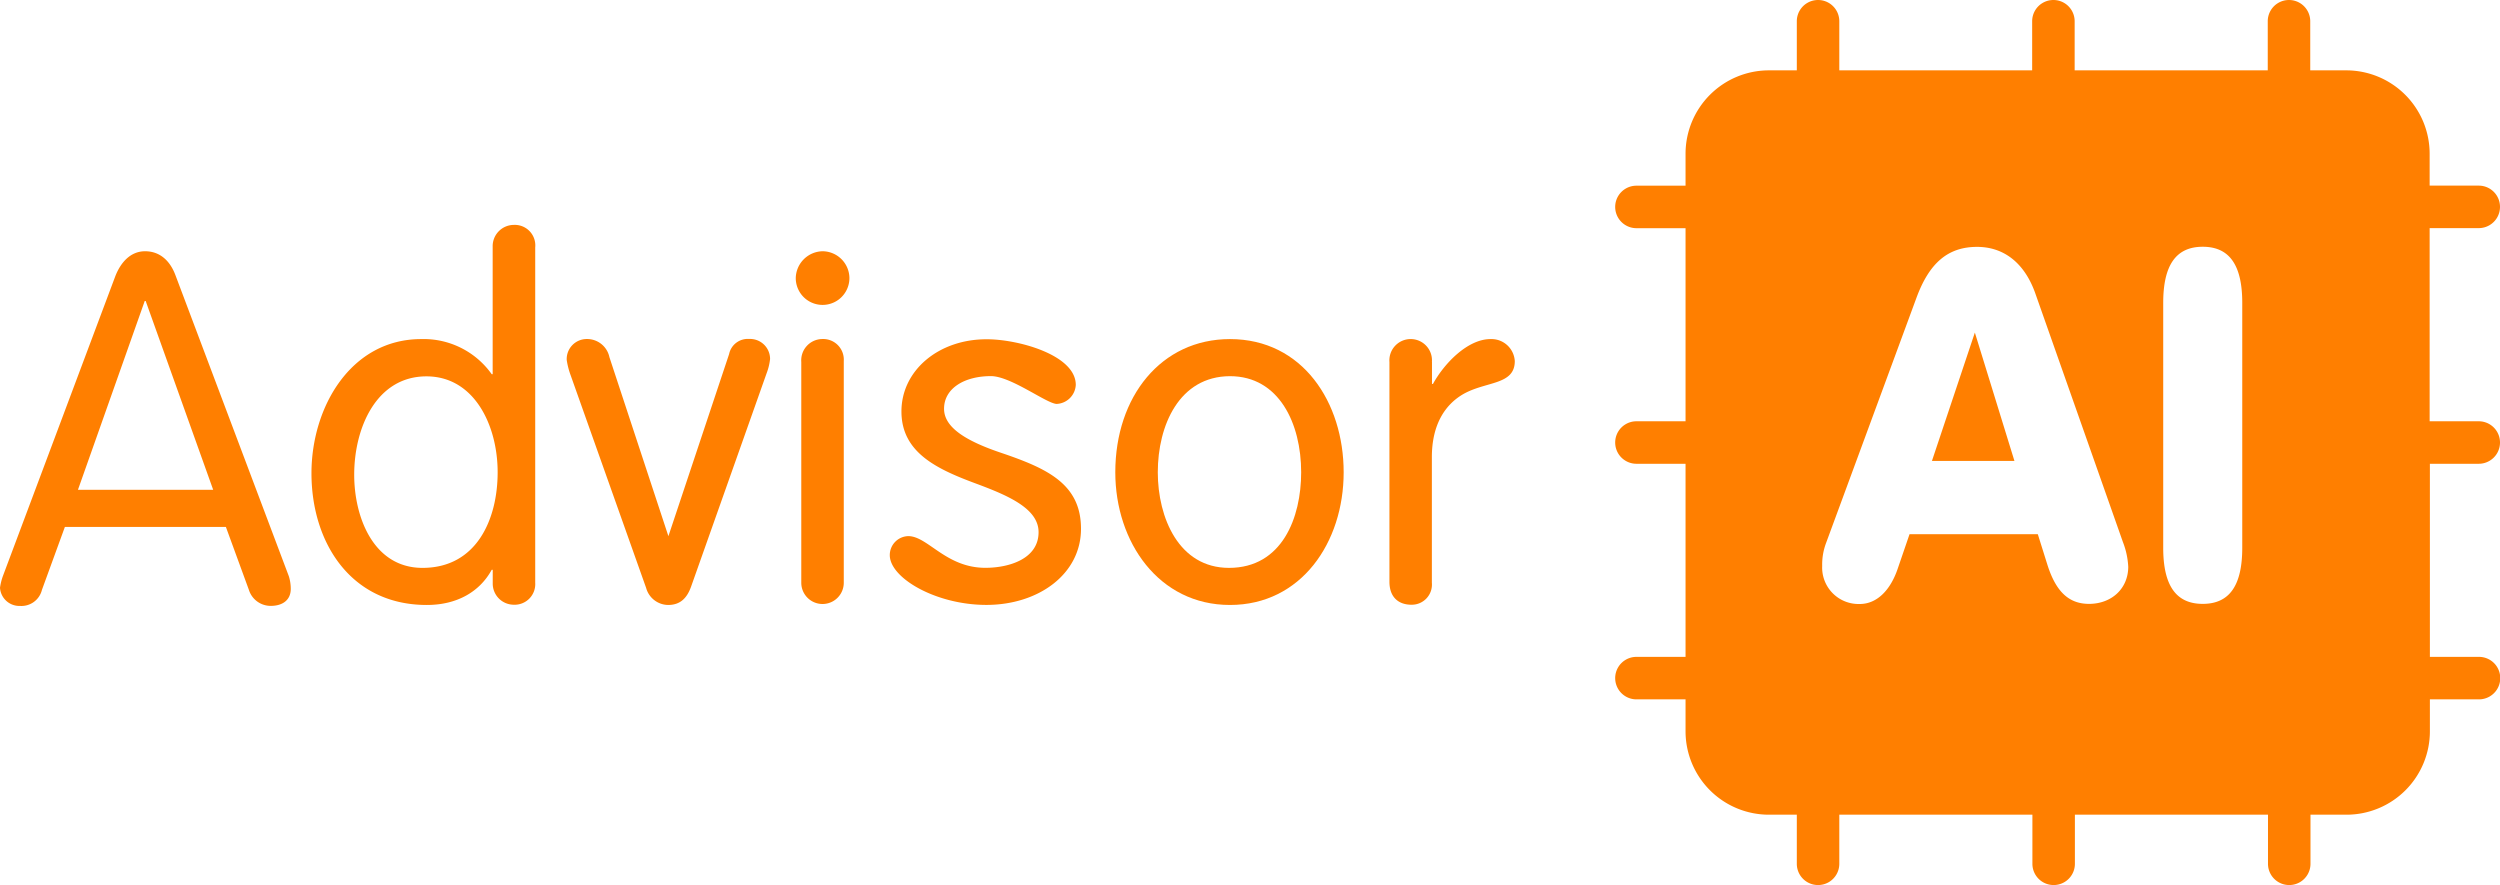 <svg id="Слой_1" data-name="Слой 1" xmlns="http://www.w3.org/2000/svg" viewBox="0 0 411.84 145.8"><defs><style>.cls-1{fill:#ff7f00;}</style></defs><title>logo Advisor AI</title><path class="cls-1" d="M10.69,86.8,6.91,97.17A3.48,3.48,0,0,1,3.3,99.82a3.2,3.2,0,0,1-3.3-3,9.7,9.7,0,0,1,.48-1.93L19,45.49c.88-2.25,2.49-4.1,4.9-4.1s4.1,1.53,5,3.94L47.58,94.92A7,7,0,0,1,47.9,97c0,1.93-1.45,2.81-3.29,2.81A3.76,3.76,0,0,1,41,97.17L37.21,86.8Zm24.43-6.11L24,49.59h-.16l-11,31.1Z"/><path class="cls-1" d="M88.17,40.75V96a3.4,3.4,0,0,1-3.54,3.62,3.48,3.48,0,0,1-3.46-3.46V93.87H81c-1.93,3.54-5.63,5.79-10.69,5.79-12.54,0-19-10.29-19-21.7,0-10.93,6.51-22.1,18.08-22.1A13.75,13.75,0,0,1,81,61.64h.16V40.59a3.5,3.5,0,0,1,3.46-3.54A3.38,3.38,0,0,1,88.17,40.75ZM58.35,78.2c0,7.07,3.21,15.35,11.25,15.35,8.92,0,12.38-8,12.38-15.75S78.12,62,70.25,62C62,62,58.35,70.48,58.35,78.2Z"/><path class="cls-1" d="M100.39,58.83l9.72,29.5,10-30a3.13,3.13,0,0,1,3.29-2.49,3.3,3.3,0,0,1,3.46,3.29,9.35,9.35,0,0,1-.56,2.33l-12.46,35.2c-.64,1.77-1.69,3-3.78,3a3.81,3.81,0,0,1-3.62-2.81L94,61.8a12.56,12.56,0,0,1-.64-2.49,3.3,3.3,0,0,1,3.3-3.46A3.75,3.75,0,0,1,100.39,58.83Z"/><path class="cls-1" d="M139.93,45.81a4.42,4.42,0,0,1-8.84,0,4.51,4.51,0,0,1,4.42-4.42A4.46,4.46,0,0,1,139.93,45.81ZM139,59.47V96a3.5,3.5,0,1,1-7,0V59.63a3.51,3.51,0,0,1,3.46-3.78A3.4,3.4,0,0,1,139,59.47Z"/><path class="cls-1" d="M177.22,63.41a3.31,3.31,0,0,1-3.13,3.13c-1.61,0-7.55-4.58-10.85-4.58-4.34,0-7.72,2-7.72,5.38,0,3.05,3.54,5.3,9.56,7.31,7.55,2.57,13,5.14,13,12.46,0,7.47-7,12.54-15.59,12.54-8.28,0-15.91-4.42-15.91-8.2a3.12,3.12,0,0,1,3.05-3.13c3.21,0,6.19,5.22,12.7,5.22,3.86,0,8.76-1.45,8.76-5.87,0-3.86-4.9-6-10.29-8-6.51-2.41-12.3-5.14-12.3-11.89s6.11-11.89,14-11.89C167.58,55.86,177.22,58.43,177.22,63.41Z"/><path class="cls-1" d="M221.35,77.8c0,11.57-7,21.86-18.73,21.86S183.73,89.29,183.73,77.8c0-12.46,7.55-21.94,18.89-21.94C214.6,55.86,221.35,66.3,221.35,77.8Zm-30.62,0c0,7.47,3.46,15.75,11.73,15.75,8.76,0,11.89-8.28,11.89-15.75,0-8-3.62-15.83-11.73-15.83C194.26,62,190.73,70.08,190.73,77.8Z"/><path class="cls-1" d="M235.9,59.63v3.62h.16c1.85-3.38,5.71-7.39,9.48-7.39a3.85,3.85,0,0,1,4,3.62c0,4-4.74,3.29-8.52,5.46-2.89,1.69-5.14,4.9-5.14,10.37V96a3.32,3.32,0,0,1-3.37,3.62c-2.09,0-3.62-1.21-3.62-3.78V59.63a3.51,3.51,0,1,1,7,0Z"/><polygon class="cls-1" points="318.26 75.93 331.85 75.93 325.33 54.79 318.26 75.93"/><path class="cls-1" d="M408.34,76.4a3.5,3.5,0,0,0,0-7h-8.09V37.58h8.09a3.5,3.5,0,1,0,0-7h-8.09V25.33a13.74,13.74,0,0,0-13.74-13.74h-5.93V3.5a3.5,3.5,0,0,0-7,0v8.09H341.77V3.5a3.5,3.5,0,0,0-7,0v8.09H303V3.5a3.5,3.5,0,0,0-7,0v8.09h-4.59a13.74,13.74,0,0,0-13.74,13.74v5.26h-8.09a3.5,3.5,0,0,0,0,7h8.09V69.4h-8.09a3.5,3.5,0,0,0,0,7h8.09v31.81h-8.09a3.5,3.5,0,0,0,0,7h8.09v5.26a13.74,13.74,0,0,0,13.74,13.74H296v8.09a3.5,3.5,0,0,0,7,0v-8.09h31.81v8.09a3.5,3.5,0,0,0,7,0v-8.09h31.81v8.09a3.5,3.5,0,0,0,7,0v-8.09h5.93a13.74,13.74,0,0,0,13.74-13.74v-5.26h8.09a3.5,3.5,0,0,0,0-7h-8.09V76.4Zm-64.2,23.08c-3.38,0-5.46-2.09-6.83-6.35L335.7,88H314.57l-1.93,5.63c-1.21,3.62-3.46,5.87-6.27,5.87a6,6,0,0,1-6.19-6.27,10.1,10.1,0,0,1,.64-3.78l14.87-40.34c2.09-5.71,5.14-8.44,10-8.44,4.42,0,7.79,2.65,9.56,7.55l14.47,41.07a13,13,0,0,1,.88,4.1C350.57,97.06,347.76,99.48,344.14,99.48Zm25.24-9.24c0,6.19-2.09,9.24-6.51,9.24s-6.51-3.05-6.51-9.24V49.89c0-6.19,2.09-9.24,6.51-9.24s6.51,3.05,6.51,9.24Z"/></svg>
